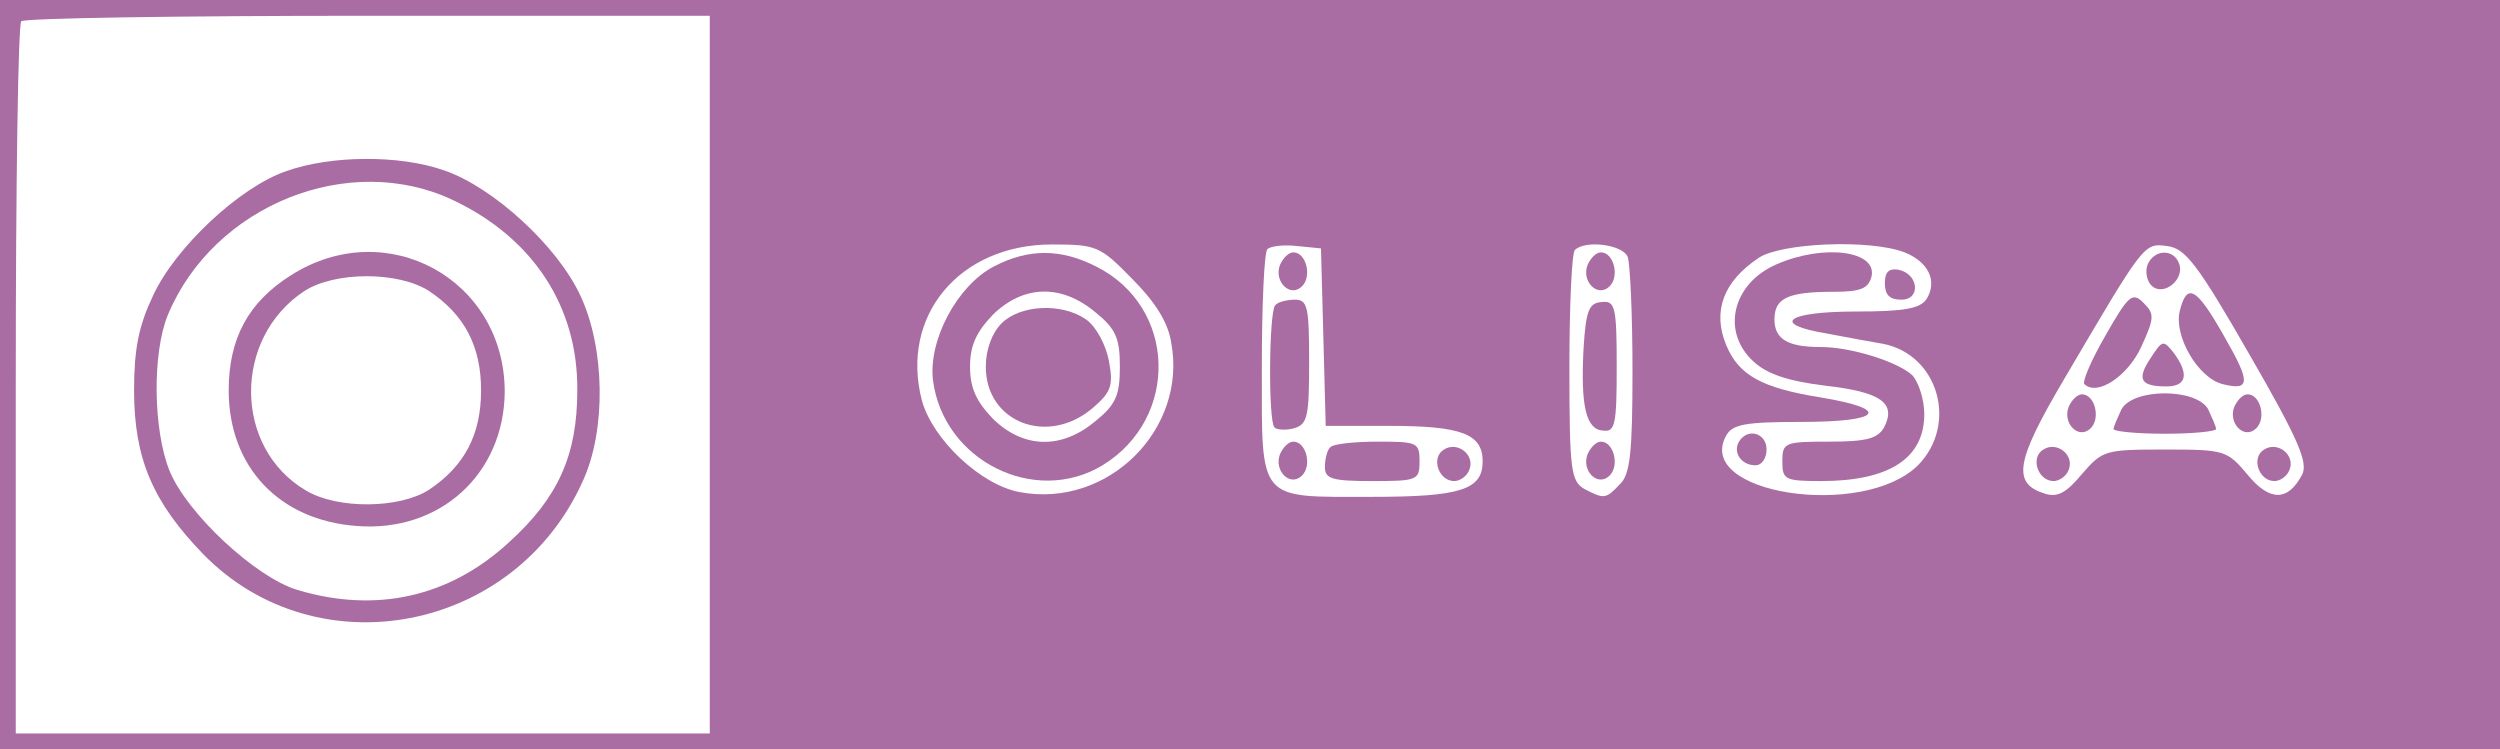<svg width="317" height="95" xmlns="http://www.w3.org/2000/svg">

 <g>
  <title>Layer 1</title>
  <g fill="white">
   <g fill="#000000" transform="translate(0 95) scale(0.1 -0.1)">
    <path fill="#aa6da3" d="m0,475l0,-475l1585,0l1585,0l0,475l0,475l-1585,0l-1585,0l0,-475zm900,0l0,-455l-440,0l-440,0l0,448c0,247 3,452 7,455c3,4 201,7 440,7l433,0l0,-455zm535,122c29,-29 46,-55 50,-81c21,-110 -80,-211 -192,-190c-49,9 -110,66 -124,116c-28,107 47,198 165,198c56,0 61,-2 101,-43zm243,-74l3,-113l80,0c92,0 119,-10 119,-45c0,-36 -28,-45 -140,-45c-146,0 -140,-8 -140,164c0,78 3,146 7,150c4,4 21,6 38,4l30,-3l3,-112zm386,101c3,-9 6,-73 6,-144c0,-104 -3,-132 -16,-144c-18,-19 -20,-19 -45,-6c-17,10 -19,23 -19,154c0,78 3,146 7,149c13,13 61,7 67,-9zm351,6c30,-12 42,-36 28,-59c-8,-12 -27,-16 -89,-16c-89,0 -110,-16 -37,-28c26,-5 59,-11 71,-13c70,-14 95,-102 44,-154c-70,-69 -285,-36 -243,38c8,14 24,17 95,17c102,0 115,16 25,31c-75,12 -104,28 -120,66c-18,43 -4,81 41,111c28,19 141,24 185,7zm437,-129c63,-109 75,-138 67,-153c-18,-34 -41,-34 -69,0c-26,31 -29,32 -105,32c-76,0 -79,-1 -105,-31c-20,-24 -31,-30 -47,-25c-42,13 -37,41 23,143c103,175 102,175 132,171c23,-3 38,-22 104,-137z"/>
    <path fill="#aa6da3" d="m363,733c-59,-20 -141,-97 -169,-158c-18,-38 -24,-67 -24,-120c0,-87 24,-142 88,-208c144,-147 395,-99 481,93c30,65 28,169 -3,235c-29,63 -111,138 -173,159c-57,20 -144,19 -200,-1zm212,-37c101,-48 158,-135 157,-241c0,-82 -24,-136 -87,-193c-75,-69 -168,-90 -268,-60c-53,16 -140,97 -162,151c-21,52 -22,150 -2,198c58,139 230,208 362,145z"/>
    <path fill="#aa6da3" d="m369,601c-54,-34 -79,-80 -79,-146c0,-97 64,-165 163,-172c105,-8 186,66 187,170c0,143 -150,225 -271,148zm175,-20c45,-30 66,-70 66,-126c0,-56 -21,-96 -66,-126c-37,-24 -116,-25 -156,-1c-92,54 -93,193 -2,253c39,25 119,25 158,0z"/>
    <path fill="#aa6da3" d="m1260,612c-46,-24 -83,-93 -77,-144c13,-102 129,-160 215,-108c98,60 94,201 -8,252c-45,23 -86,23 -130,0zm129,-58c26,-21 31,-33 31,-69c0,-36 -5,-48 -31,-69c-43,-36 -91,-35 -130,3c-21,22 -29,39 -29,66c0,27 8,44 29,66c39,38 87,39 130,3z"/>
    <path fill="#aa6da3" d="m1270,540c-12,-12 -20,-33 -20,-55c0,-71 79,-101 136,-52c23,20 26,28 20,60c-4,20 -16,43 -29,52c-30,21 -83,19 -107,-5z"/>
    <path fill="#aa6da3" d="m1623,614c-8,-21 13,-42 28,-27c13,13 5,43 -11,43c-6,0 -13,-7 -17,-16z"/>
    <path fill="#aa6da3" d="m1617,563c-8,-8 -9,-147 -1,-155c3,-3 14,-4 25,-1c17,5 19,15 19,84c0,70 -2,79 -18,79c-10,0 -22,-3 -25,-7z"/>
    <path fill="#aa6da3" d="m1623,374c-8,-21 13,-42 28,-27c13,13 5,43 -11,43c-6,0 -13,-7 -17,-16z"/>
    <path fill="#aa6da3" d="m1687,383c-4,-3 -7,-15 -7,-25c0,-15 8,-18 60,-18c57,0 60,1 60,25c0,24 -3,25 -53,25c-30,0 -57,-3 -60,-7z"/>
    <path fill="#aa6da3" d="m1831,380c-17,-10 -7,-40 13,-40c7,0 16,6 19,14c8,19 -15,37 -32,26z"/>
    <path fill="#aa6da3" d="m2013,614c-8,-21 13,-42 28,-27c13,13 5,43 -11,43c-6,0 -13,-7 -17,-16z"/>
    <path fill="#aa6da3" d="m2008,509c-4,-74 3,-104 25,-105c15,-2 17,8 17,81c0,76 -2,84 -19,82c-16,-1 -20,-10 -23,-58z"/>
    <path fill="#aa6da3" d="m2013,374c-8,-21 13,-42 28,-27c13,13 5,43 -11,43c-6,0 -13,-7 -17,-16z"/>
    <path fill="#aa6da3" d="m2253,615c-56,-24 -71,-85 -30,-123c17,-16 43,-25 91,-31c71,-8 91,-22 75,-53c-8,-14 -22,-18 -69,-18c-57,0 -60,-1 -60,-25c0,-23 3,-25 49,-25c87,0 131,29 131,85c0,18 -7,40 -15,49c-18,17 -77,36 -117,36c-41,0 -58,10 -58,35c0,27 17,35 75,35c34,0 44,4 48,19c8,33 -60,42 -120,16z"/>
    <path fill="#aa6da3" d="m2390,591c0,-15 6,-21 21,-21c25,0 22,33 -4,38c-12,2 -17,-3 -17,-17z"/>
    <path fill="#aa6da3" d="m2205,390c-8,-14 3,-30 21,-30c8,0 14,9 14,20c0,21 -24,28 -35,10z"/>
    <path fill="#aa6da3" d="m2723,614c-3,-8 -1,-20 5,-26c15,-15 43,8 35,28c-7,19 -32,18 -40,-2z"/>
    <path fill="#aa6da3" d="m2670,525c-18,-31 -30,-59 -27,-62c16,-16 55,10 72,47c17,37 17,42 3,56c-14,14 -19,10 -48,-41z"/>
    <path fill="#aa6da3" d="m2764,556c-8,-32 23,-85 54,-93c36,-9 36,2 2,61c-35,62 -47,68 -56,32z"/>
    <path fill="#aa6da3" d="m2727,496c-18,-27 -13,-36 20,-36c26,0 29,16 9,43c-13,16 -14,16 -29,-7z"/>
    <path fill="#aa6da3" d="m2623,434c-8,-21 13,-42 28,-27c13,13 5,43 -11,43c-6,0 -13,-7 -17,-16z"/>
    <path fill="#aa6da3" d="m2690,431c-5,-11 -10,-22 -10,-25c0,-3 29,-6 65,-6c36,0 65,3 65,6c0,3 -5,14 -10,25c-15,27 -95,27 -110,0z"/>
    <path fill="#aa6da3" d="m2833,434c-8,-21 13,-42 28,-27c13,13 5,43 -11,43c-6,0 -13,-7 -17,-16z"/>
    <path fill="#aa6da3" d="m2591,380c-17,-10 -7,-40 13,-40c7,0 16,6 19,14c8,19 -15,37 -32,26z"/>
    <path fill="#aa6da3" d="m2871,380c-17,-10 -7,-40 13,-40c7,0 16,6 19,14c8,19 -15,37 -32,26z"/>
   </g>
  </g>
 </g>
</svg>